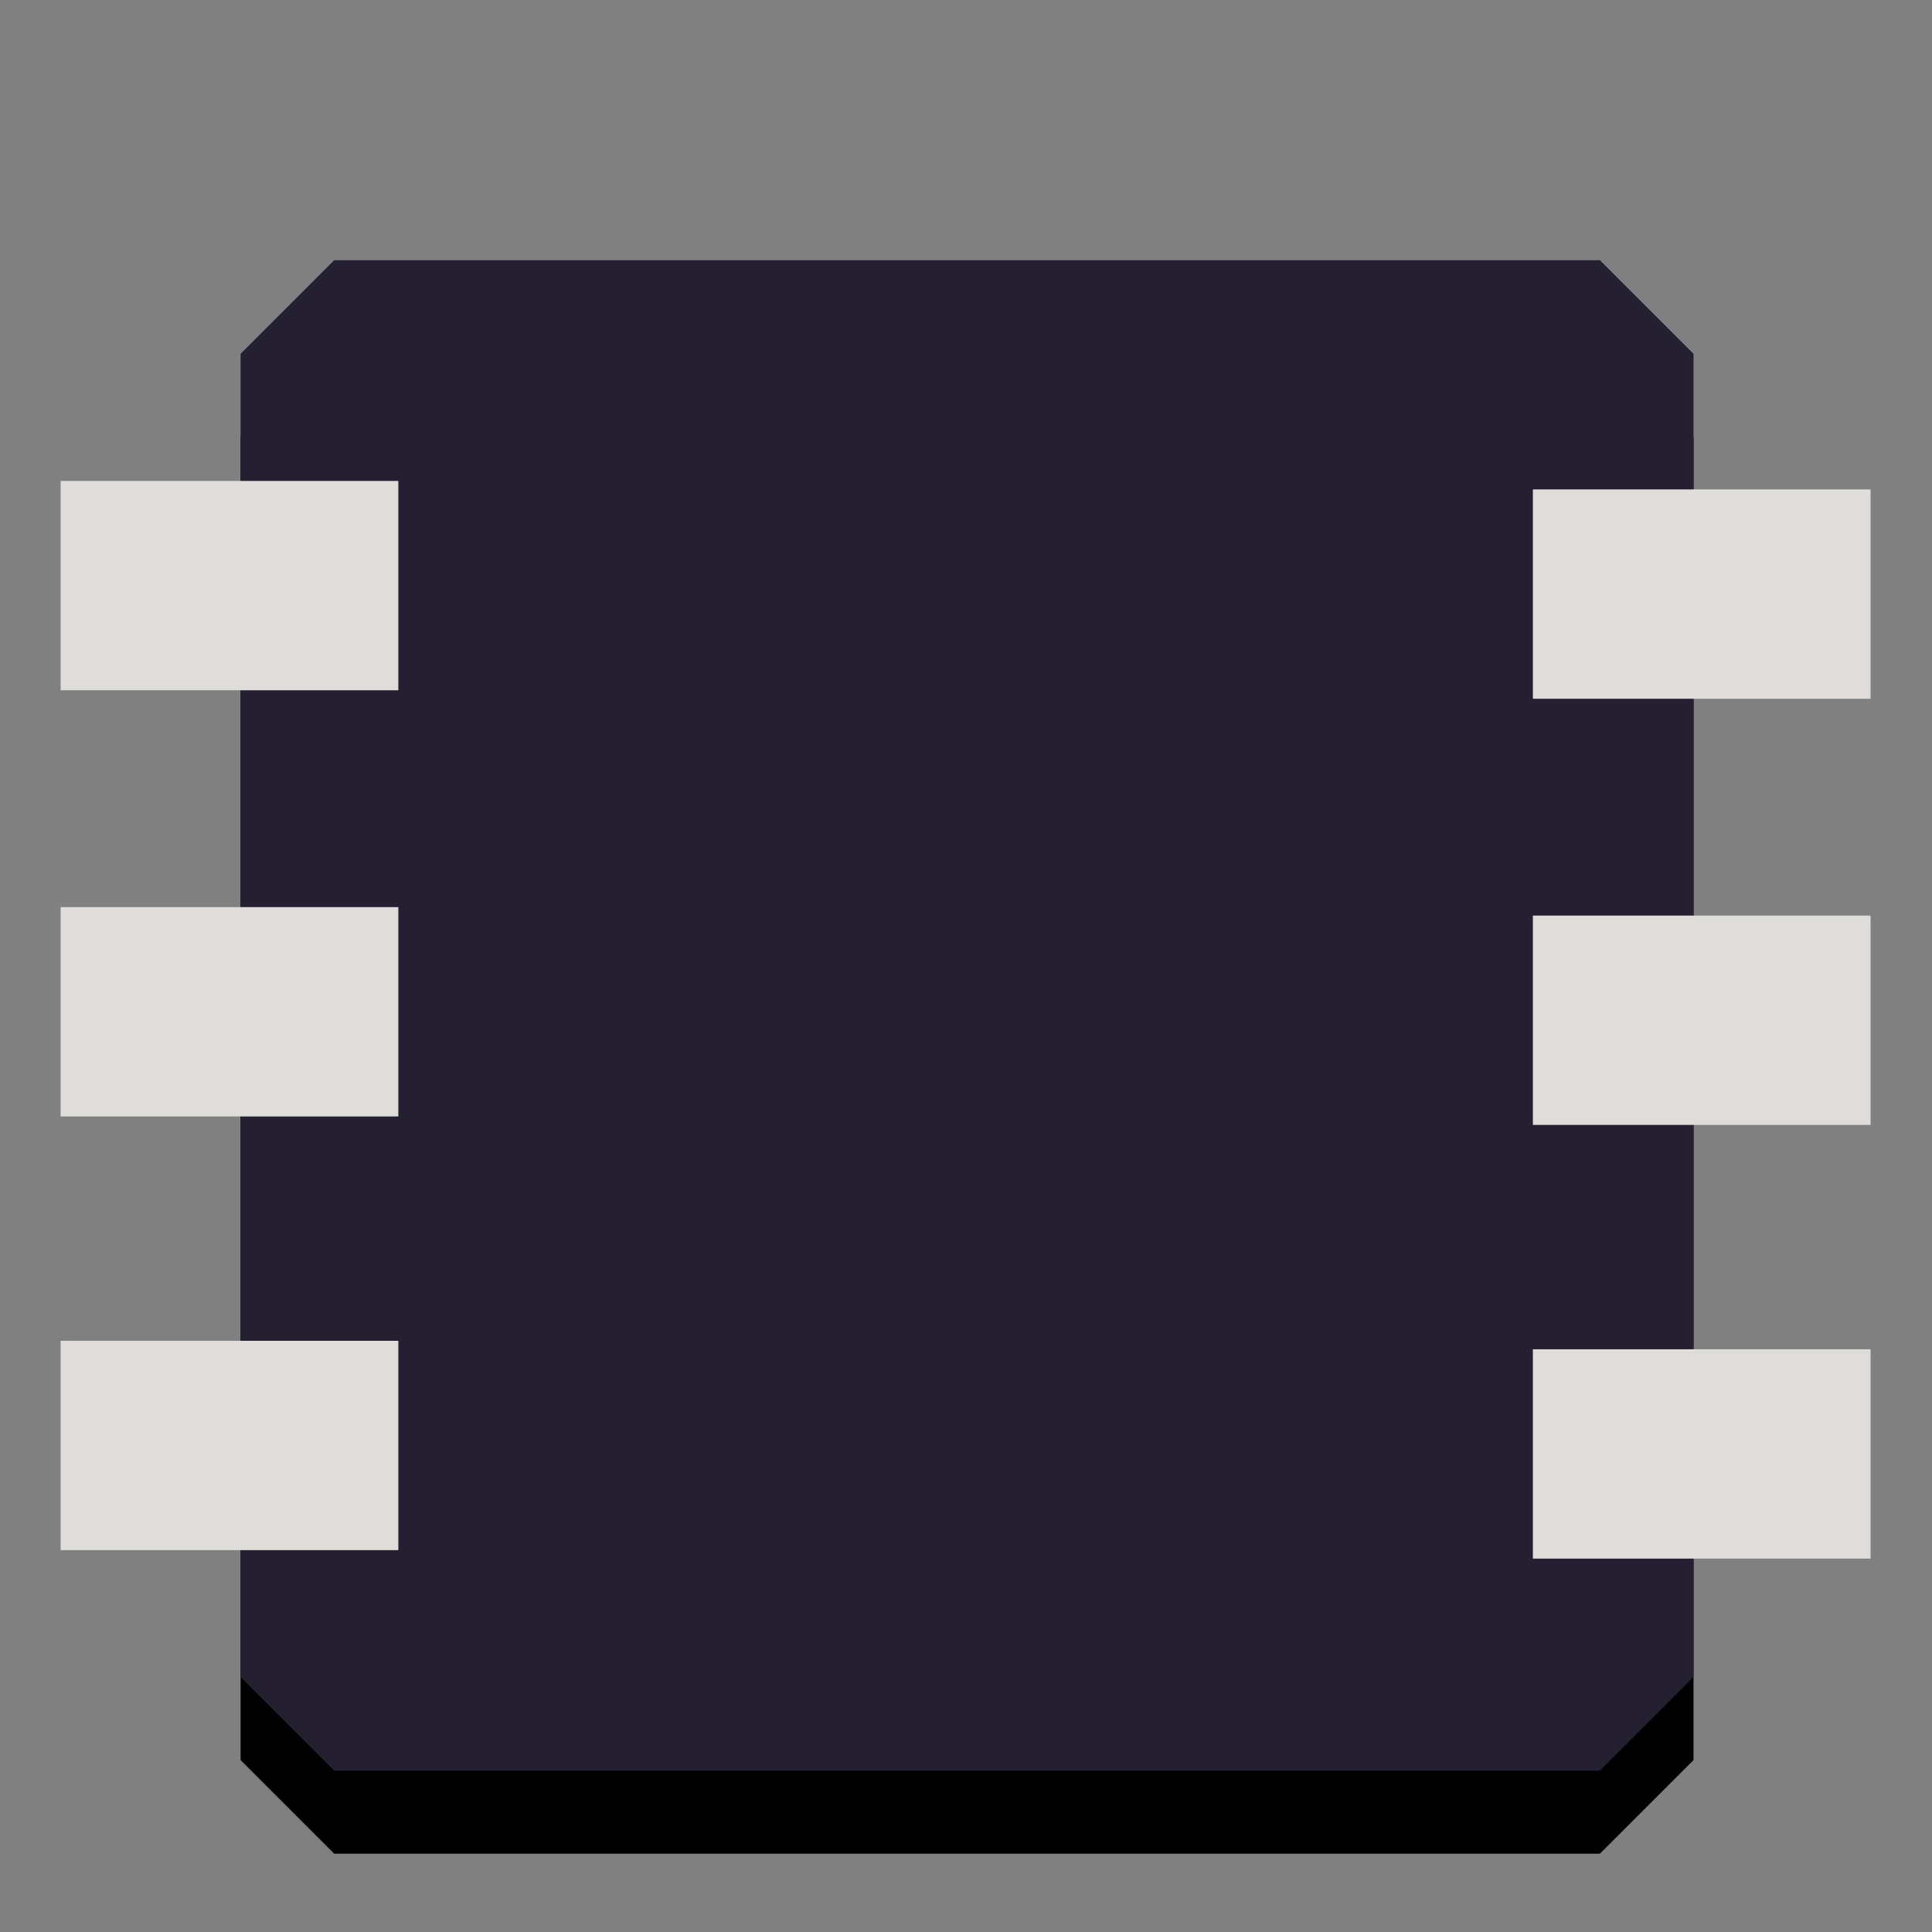 <?xml version="1.0" encoding="UTF-8" standalone="no"?>
<!-- Created with Inkscape (http://www.inkscape.org/) -->

<svg
   xmlns:dc="http://purl.org/dc/elements/1.1/"
   xmlns:cc="http://creativecommons.org/ns#"
   xmlns:rdf="http://www.w3.org/1999/02/22-rdf-syntax-ns#"
   xmlns:svg="http://www.w3.org/2000/svg"
   xmlns="http://www.w3.org/2000/svg"
   xmlns:sodipodi="http://sodipodi.sourceforge.net/DTD/sodipodi-0.dtd"
   xmlns:inkscape="http://www.inkscape.org/namespaces/inkscape"
   width="128"
   height="128"
   id="svg11300"
   version="1.0"
   style="display:inline;enable-background:new"
   viewBox="0 0 128 128"
   sodipodi:docname="avrdudess.svg"
   inkscape:version="0.92.4 (5da689c313, 2019-01-14)">
  <rect x="0" y="0" width="128" height="128" fill="#808080" stroke="none"/>
  <sodipodi:namedview
     pagecolor="#ffffff"
     bordercolor="#666666"
     borderopacity="1"
     objecttolerance="10"
     gridtolerance="10"
     guidetolerance="10"
     inkscape:pageopacity="0"
     inkscape:pageshadow="2"
     inkscape:window-width="640"
     inkscape:window-height="480"
     id="namedview58"
     showgrid="true"
     inkscape:zoom="3.8158555"
     inkscape:cx="21.018082"
     inkscape:cy="68.054596"
     inkscape:current-layer="svg11300">
    <inkscape:grid
       type="xygrid"
       id="grid4615" />
  </sodipodi:namedview>
  <title
     id="title4162">Adwaita Icon Template</title>
  <defs
     id="defs3" />
  <rect
     y="28.943"
     x="22.139"
     height="87.669"
     width="83.862"
     id="rect970"
     style="opacity:1;fill:#000000;fill-opacity:1;stroke:#000000;stroke-width:12.398;stroke-linejoin:bevel;stroke-miterlimit:4;stroke-dasharray:none;stroke-opacity:1" />
  <circle
     transform="rotate(90)"
     style="opacity:1;vector-effect:none;fill:#f6f5f4;fill-opacity:1;stroke:#57e389;stroke-width:4;stroke-linecap:round;stroke-linejoin:round;stroke-miterlimit:4;stroke-dasharray:none;stroke-dashoffset:0;stroke-opacity:1"
     id="circle475"
     cx="100.904"
     cy="-48.25"
     r="6" />
  <rect
     style="opacity:1;fill:#241f31;fill-opacity:1;stroke:#241f31;stroke-width:12.398;stroke-linejoin:bevel;stroke-miterlimit:4;stroke-dasharray:none;stroke-opacity:1"
     id="rect4607"
     width="83.862"
     height="87.669"
     x="22.139"
     y="23.44" />
  <rect
     style="opacity:1;fill:#deddda;fill-opacity:1;stroke-width:3.495"
     id="rect4609"
     width="22.374"
     height="13.869"
     x="101.557"
     y="32.425" />
  <rect
     y="60.66"
     x="101.557"
     height="13.869"
     width="22.374"
     id="rect4635"
     style="opacity:1;fill:#deddda;fill-opacity:1;stroke-width:3.495" />
  <rect
     style="opacity:1;fill:#deddda;fill-opacity:1;stroke-width:3.495"
     id="rect4637"
     width="22.374"
     height="13.869"
     x="101.557"
     y="89.393" />
  <rect
     y="31.863"
     x="4.017"
     height="13.869"
     width="22.374"
     id="rect4639"
     style="opacity:1;fill:#deddda;fill-opacity:1;stroke-width:3.495" />
  <rect
     style="opacity:1;fill:#deddda;fill-opacity:1;stroke-width:3.495"
     id="rect4641"
     width="22.374"
     height="13.869"
     x="4.017"
     y="60.099" />
  <rect
     y="88.831"
     x="4.017"
     height="13.869"
     width="22.374"
     id="rect4643"
     style="opacity:1;fill:#deddda;fill-opacity:1;stroke-width:3.495" />
</svg>

